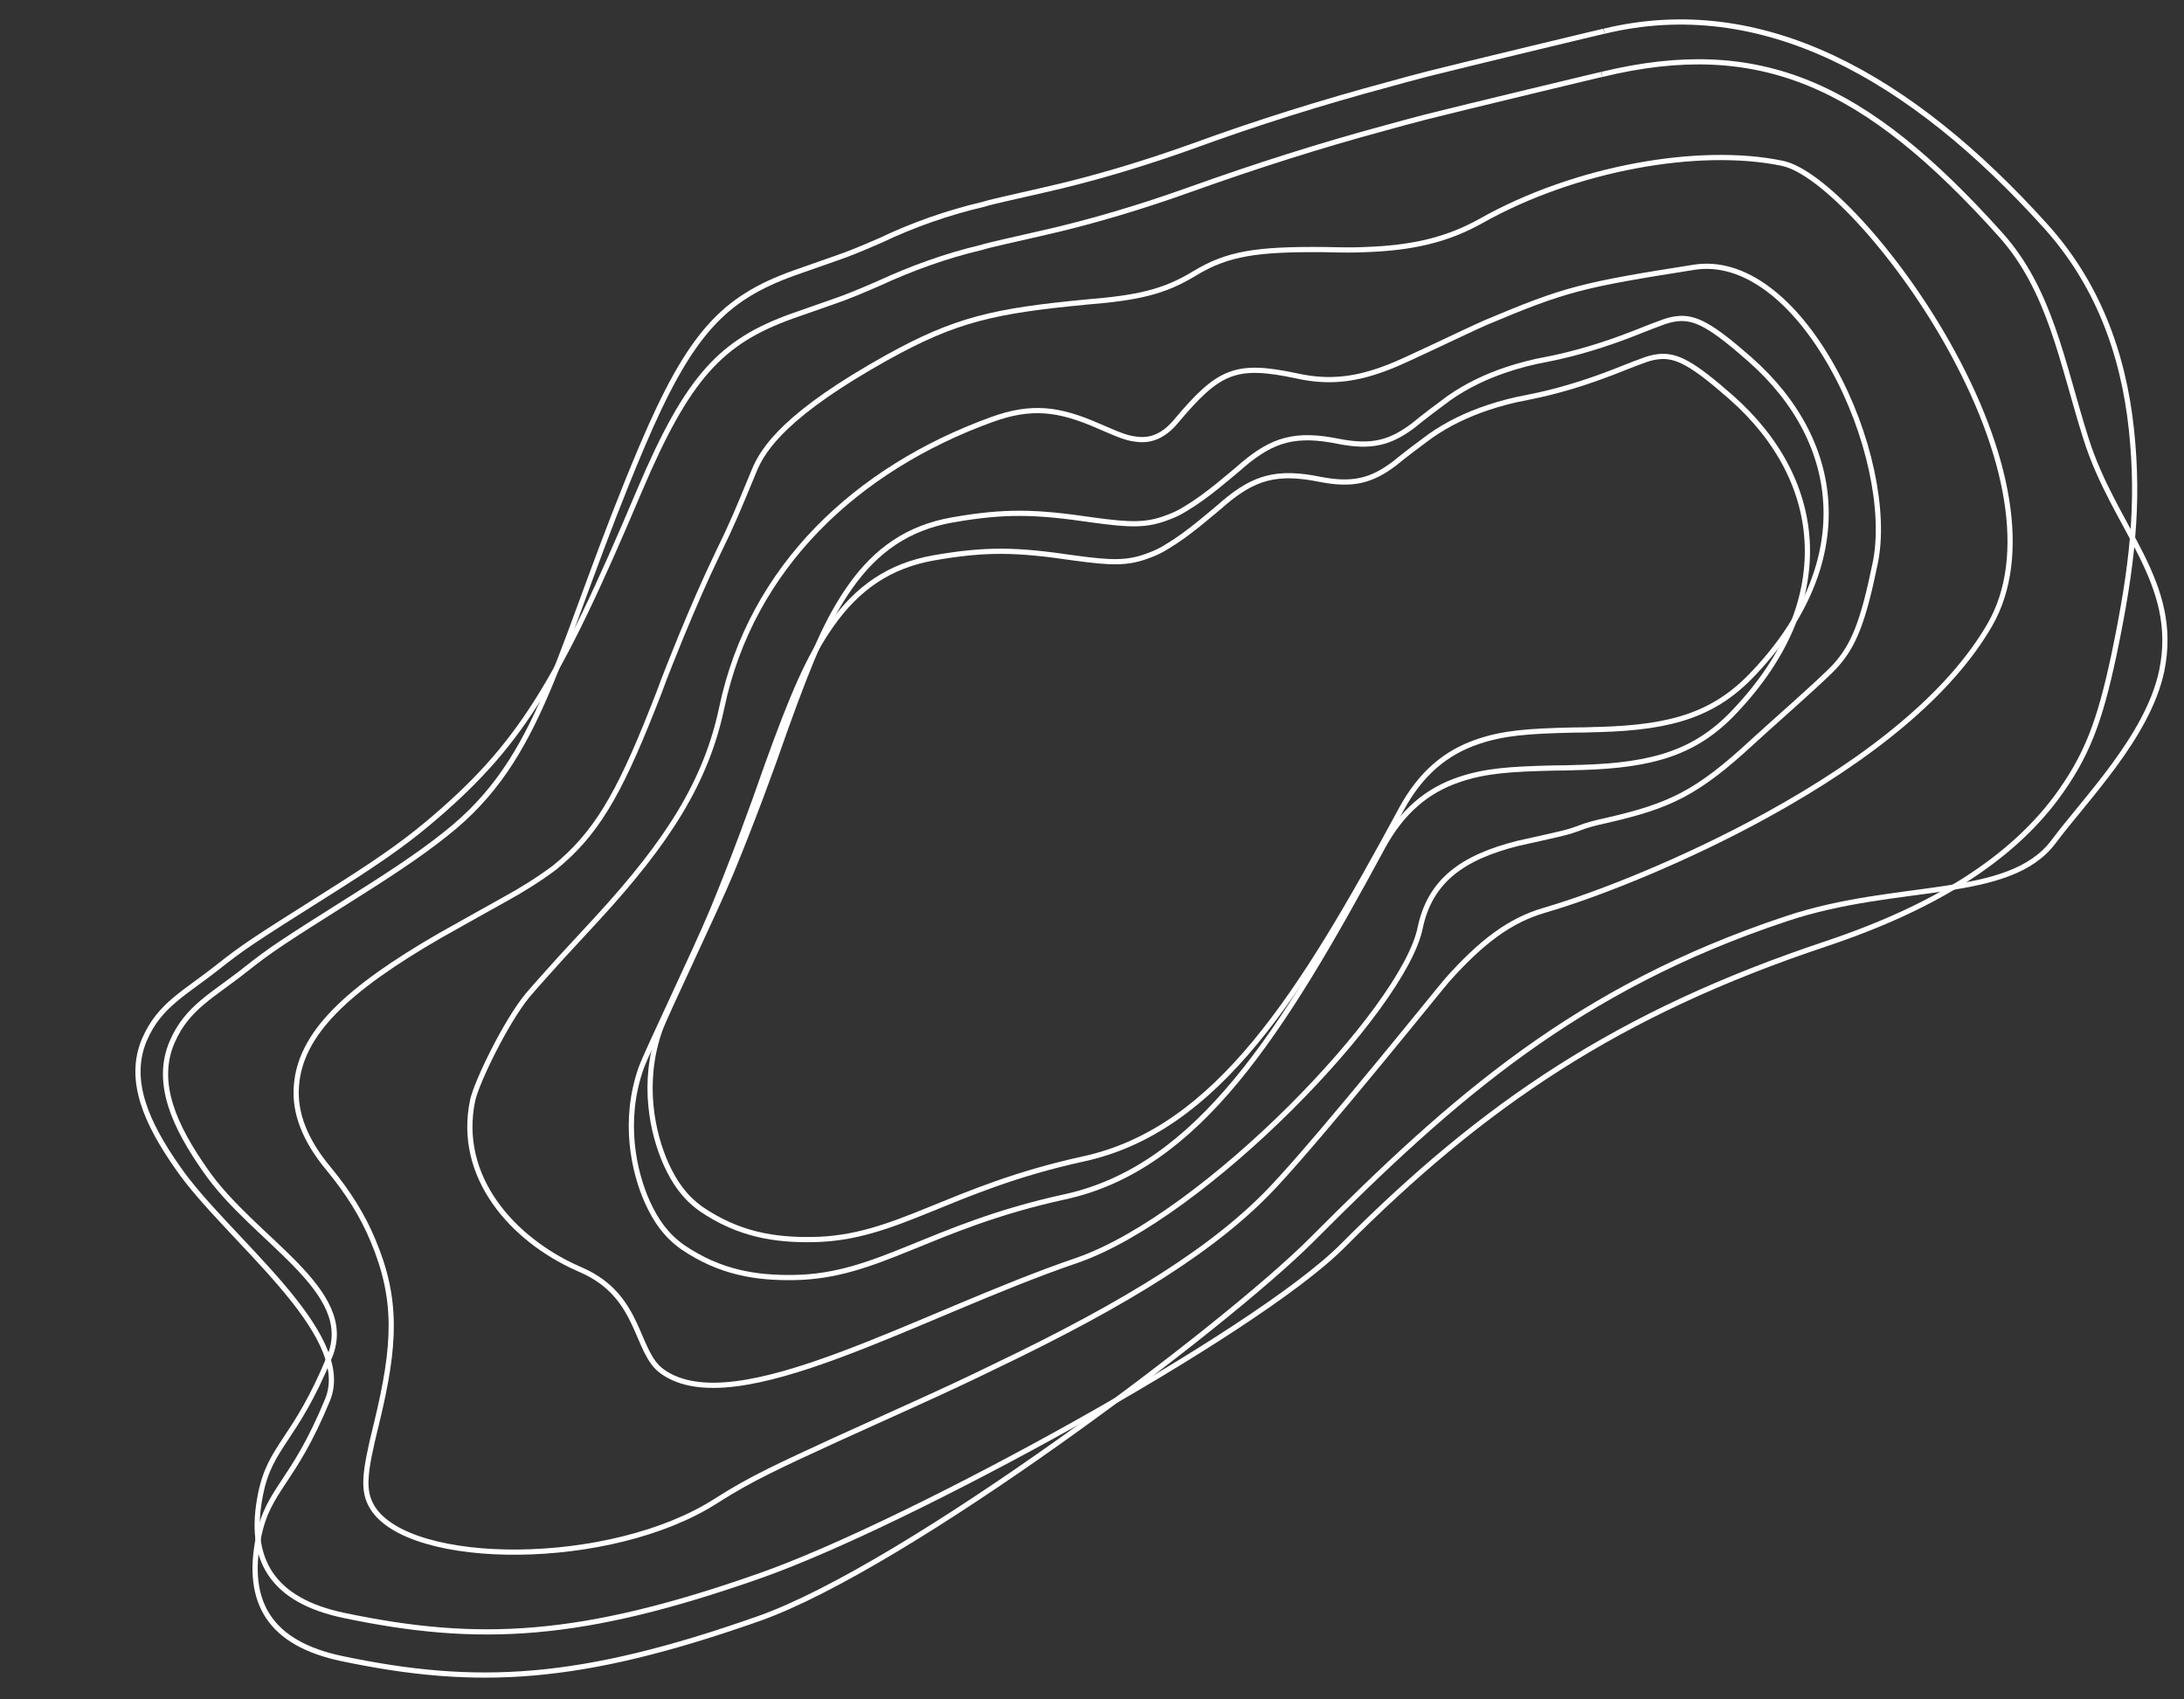 <?xml version="1.0" encoding="utf-8"?>
<!-- Generator: Adobe Illustrator 21.1.0, SVG Export Plug-In . SVG Version: 6.00 Build 0)  -->
<svg version="1.1" id="Layer_1" xmlns="http://www.w3.org/2000/svg" xmlns:xlink="http://www.w3.org/1999/xlink" x="0px" y="0px"
	 viewBox="0 0 420 326.8" style="enable-background:new 0 0 420 326.8;" xml:space="preserve">
<rect x="0" y="0" width="420" height="326.8" fill="#333333" stroke="none"/>
<style type="text/css">
	.st0{fill:none;stroke:#FFFFFF;stroke-miterlimit:10;}
</style>
<path class="st0" d="M170.5,68.8c-19,10.6-23.7,17.3-25.5,21.8c-3.1,7.5-4.2,10.2-7,15.9c-2.5,5.2-4.7,10.3-7.1,16.1
	c-1.4,3.5-2.9,7.1-4.2,10.7l-1.3,3.3c-6.5,16.4-10.9,23.9-18.8,30.3c-3.1,2.3-6.3,4.3-9.6,6.1c-0.7,0.4-9.7,5.4-12.5,7
	c-17.8,10.3-26.8,18.8-27.5,28.9c-0.4,5.1,1.6,10.4,6.3,16c3.7,4.5,6.5,9,8.4,13.6c4.8,11.4,4.4,20.1,0.7,35.3
	c-2.4,9.7-2.7,12.9-0.8,16.1c7.1,11.6,45.9,11.8,66.2-1.3c6.7-4.3,12.5-6.9,22.9-11.7l14.8-6.7c6.2-2.8,11.1-5.1,15.8-7.4
	c25.5-12.2,42.9-23,53.9-34.9c9.8-10.5,31.7-37.8,33.1-39.4c6.6-7.4,12.1-11.5,18.6-13.4c11.3-3.3,28.1-10.2,42.8-18.3
	c20.2-11.1,35.4-23.5,43-36.7c7.5-13.1,3.7-33-8.2-54.1c-10-17.7-24.3-33.1-31.8-34.6c-15.9-3.3-39.8,0.9-57.9,11.1
	c-6.6,3.7-13.4,5.2-22.2,5.5c-2.2,0.1-3.7,0.1-8,0c-12.8-0.1-18.5,0.7-24.9,4.6c-5.9,3.6-11,4.7-20.9,5.5
	C191.2,59.8,183.8,61.4,170.5,68.8L170.5,68.8z"/>
<path class="st0" d="M360.6,108.4c2.1-10-1.2-25.2-8.1-37.6c-7.4-13.3-17.2-20.9-26.7-19.4c-21.6,3.4-24.8,4.2-40,10.6
	c-3.7,1.6-15.8,7.5-18.5,8.5c-6.3,2.5-11.6,3.2-17.9,1.8c-11.8-2.5-15-1.1-23.3,8.8c-2.2,2.6-4.6,3.7-7.3,3.4
	c-1.9-0.2-2.8-0.5-7.4-2.5c-7.7-3.4-13-4.1-20.7-1.3c-25.9,9.4-46.2,28.3-51.9,55.4c-3,14.2-10.3,25.7-23.9,40.5l-7.2,7.8
	c-2.7,3-4.6,5.1-6.3,7.1c-4.1,5-9.7,16.5-10.5,20.1c-3.1,14.7,7.6,26.7,20.1,32.3l0.9,0.4c11.5,5.1,10.2,15.8,15.5,19.5
	c14.1,10,49.2-11,79.7-21.4c24.6-8.5,62.8-48.3,66-63.9c1.9-9.1,8.1-13.6,18.8-16.3c1.8-0.4,7.7-1.7,8.8-2c1.2-0.3,2.1-0.6,2.9-0.9
	c1.5-0.6,3-1,5.3-1.5c12.2-2.8,17.4-5.2,28.2-15.2c1.9-1.8,13.9-12.3,15.9-14.6C356.5,124.1,358.3,119.6,360.6,108.4L360.6,108.4z"
	/>
<path class="st0" d="M289.7,71.1c-3.9,1.3-7.7,3.1-11.1,5.5c-2.3,1.7-4.7,3.5-6.9,5.3c-4.4,3.3-8,4.2-14.2,3
	c-8.3-1.7-12.7-0.4-18.5,4.5c-0.4,0.4-3.8,3.2-4.9,4.1c-2,1.6-4,3.1-6.2,4.4c-1.1,0.7-2.2,1.2-3.3,1.6c-4.1,1.6-7.2,1.5-14.5,0.5
	c-10.9-1.6-16.7-1.8-27,0c-8.4,1.5-14.6,5.7-19.7,13c-4.2,6-7.3,13.1-12.3,27l-2.3,6.5l-2.5,6.8c-2,5.3-3.8,9.9-5.7,14.5
	c-3.2,7.7-12.6,27.2-13.7,30.3c-3.6,10.2-1.4,20,1.2,25.8c1.6,3.5,3.5,6.3,6.7,8.6c7.3,5,14.3,6,21.4,5.9c16.3-0.2,26-9.8,52.1-15.5
	c25.8-5.6,41.9-31.6,61.2-67.3c3.7-6.8,8.5-10.9,14.8-13c4.8-1.6,9.2-2,18.5-2.2c2.9,0,3.5-0.1,4.8-0.1c14-0.4,22.3-2.9,29.8-11
	c19.4-20.6,17.6-43.9-0.9-60.2c-7.4-6.5-10.5-8.2-14-7.8c-1,0.1-2.1,0.4-3.6,1c-0.9,0.3-4.6,1.8-4.9,1.9c-5.4,2.1-10.9,3.8-16.5,4.9
	C294.7,69.6,292.1,70.3,289.7,71.1L289.7,71.1z"/>
<path class="st0" d="M169.4,46.2c-3,1.3-6,2.6-9,3.6l-7.7,2.7c-13.6,4.9-20,11.6-29.3,33.5c-15.9,37.6-18.4,58.1-36,73
	c-4.9,4.1-10.3,7.8-19.2,13.4c-14.6,9.2-16.2,10.3-20.9,14c-6.4,5.1-11.3,7.3-14.2,14c-3.4,7.9,0.5,16.3,6.4,24.7
	c9.3,13.5,29.2,23,23.9,35.8c-6.7,16.3-11.4,17-13.3,26.5c-2.5,12.5,2.2,20.4,16.1,23.3c25.8,5.4,45.5,4.5,80.1-7.7
	c28.4-10,95.1-46.5,111.9-63.4c27.1-27.2,52.8-44.7,93-58.1c21.5-7.2,35.5-16.5,44.1-27.9c6.1-8.2,8.5-14.9,11.2-27.5
	c3.6-17.2,4.9-29.1,3.4-43.4c-1.6-15.2-6.8-28.4-16.4-39.1C367.3,14.5,338.7-1.3,308.5,6c1.1-0.3-27.2,6.5-33.9,8.2
	c-2.7,0.7-5.3,1.4-7.8,2.1c-12.6,3.4-25.1,7.3-37.4,11.8c-9.5,3.4-19.1,6.3-28.9,8.5l-7,1.6c-1.7,0.4-3.1,0.7-4.4,1.1
	C182.3,40.9,175.7,43.2,169.4,46.2z"/>
<path class="st0" d="M169,54.5c-3,1.3-6,2.6-9,3.6l-7.7,2.7c-13.6,4.9-20,11.6-29.3,33.5c-15.9,37.6-23.2,49.4-40.9,64.2
	c-4.9,4.1-10.3,7.8-19.2,13.4c-14.6,9.2-16.2,10.3-20.9,14c-6.4,5.1-11.3,7.3-14.2,14c-3.4,7.9,0.5,16.3,6.4,24.7
	c9.3,13.5,34.1,31.7,28.8,44.6c-6.7,16.3-11.4,17-13.3,26.5c-2.5,12.5,2.2,20.4,16.1,23.3c25.8,5.4,45.5,4.5,80.1-7.7
	c28.4-10,89.7-56.1,106.5-73c27.1-27.2,50.8-48.2,91.1-61.6c21.5-7.2,42.8-3.4,51.4-14.8c6.1-8.2,18.1-20.2,20.8-32.8
	c3.6-17.2-9.1-27.3-14.6-44.9c-4.6-14.6-6.8-28.4-16.4-39.1C358.6,16,338.3,7,308.1,14.3c1.1-0.3-27.2,6.5-33.9,8.2
	c-2.7,0.7-5.3,1.4-7.8,2.1C253.8,28,241.3,32,229,36.4c-9.5,3.4-19.1,6.3-28.9,8.5l-7,1.6c-1.7,0.4-3.1,0.7-4.4,1.1
	C181.9,49.2,175.3,51.6,169,54.5z"/>
<path class="st0" d="M286.1,78.4c-3.9,1.3-7.7,3.1-11.1,5.5c-2.3,1.7-4.7,3.5-6.9,5.3c-4.4,3.3-8,4.2-14.2,3
	c-8.3-1.7-12.7-0.4-18.5,4.5c-0.4,0.4-3.8,3.2-4.9,4.1c-2,1.6-4,3.1-6.2,4.4c-1.1,0.7-2.2,1.2-3.3,1.6c-4.1,1.6-7.2,1.5-14.5,0.5
	c-10.9-1.6-16.7-1.8-27,0c-8.4,1.5-14.6,5.7-19.7,13c-4.2,6-7.3,13.1-12.3,27l-2.3,6.5l-2.5,6.8c-2,5.3-3.8,9.9-5.7,14.5
	c-3.2,7.7-12.6,27.2-13.7,30.3c-3.6,10.2-1.4,20,1.2,25.8c1.6,3.5,3.5,6.3,6.7,8.6c7.3,5,14.3,6,21.4,5.9c16.3-0.2,26-9.8,52.1-15.5
	c25.8-5.6,41.9-31.6,61.2-67.3c3.7-6.8,8.5-10.9,14.8-13c4.8-1.6,9.2-2,18.5-2.2c2.9,0,3.5-0.1,4.8-0.1c14-0.4,22.3-2.9,29.8-11
	c19.4-20.6,17.6-43.9-0.9-60.2c-7.4-6.5-10.5-8.2-14-7.8c-1,0.1-2.1,0.4-3.6,1c-0.9,0.3-4.6,1.8-4.9,1.9c-5.4,2.1-10.9,3.8-16.5,4.9
	C291.1,76.9,288.5,77.6,286.1,78.4L286.1,78.4z"/>
</svg>
